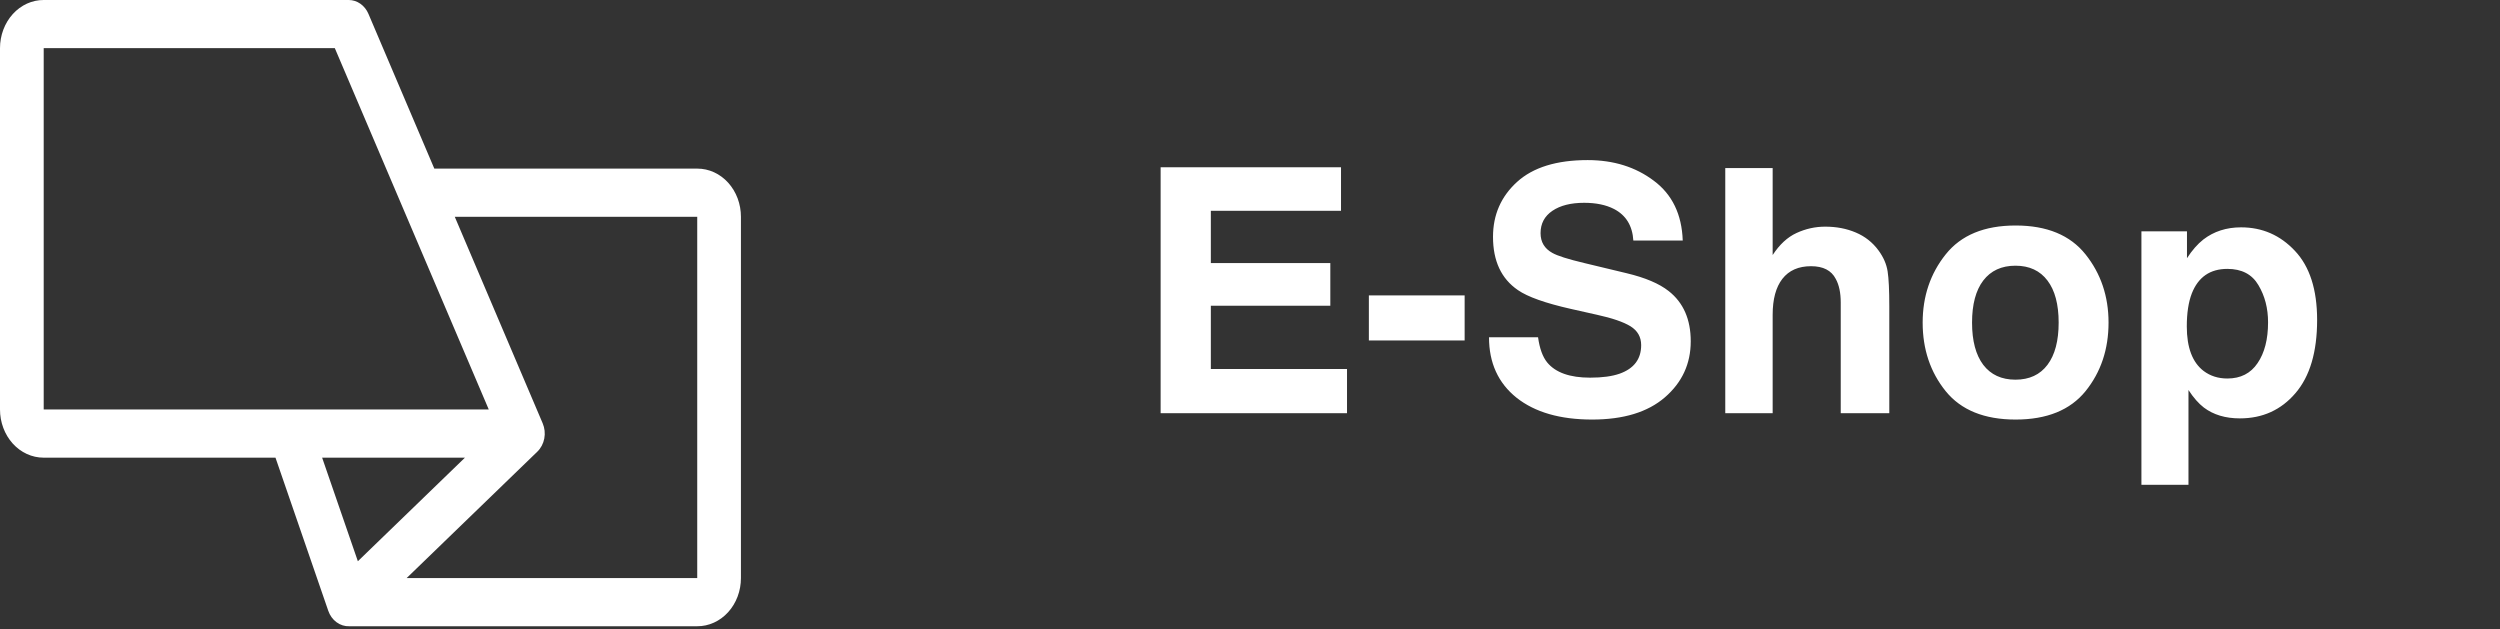 <svg width="139" height="35" viewBox="0 0 139 35" fill="none" xmlns="http://www.w3.org/2000/svg">
  <rect x="0" y="0" width="139" height="35" fill="#333333" stroke="none"/>
  <path d="M74.56 11.721H67.323V14.625H73.966V17H67.323V20.516H74.894V22.975H64.531V9.3H74.56V11.721ZM76.109 16.425H81.434V18.93H76.109V16.425ZM85.516 18.753C85.603 19.378 85.773 19.845 86.026 20.154C86.49 20.717 87.285 20.998 88.411 20.998C89.085 20.998 89.632 20.924 90.053 20.776C90.851 20.491 91.249 19.963 91.249 19.189C91.249 18.738 91.052 18.389 90.656 18.141C90.26 17.9 89.638 17.686 88.791 17.501L87.344 17.176C85.921 16.855 84.938 16.505 84.394 16.128C83.472 15.497 83.011 14.511 83.011 13.168C83.011 11.944 83.457 10.926 84.347 10.116C85.238 9.306 86.546 8.901 88.272 8.901C89.713 8.901 90.94 9.284 91.955 10.051C92.975 10.812 93.51 11.919 93.56 13.373H90.814C90.764 12.55 90.405 11.966 89.737 11.619C89.292 11.39 88.738 11.276 88.077 11.276C87.341 11.276 86.753 11.424 86.314 11.721C85.875 12.018 85.655 12.432 85.655 12.964C85.655 13.453 85.872 13.818 86.305 14.059C86.583 14.22 87.177 14.409 88.086 14.625L90.442 15.191C91.475 15.438 92.255 15.769 92.78 16.184C93.597 16.827 94.005 17.758 94.005 18.976C94.005 20.225 93.526 21.265 92.567 22.093C91.614 22.916 90.266 23.327 88.522 23.327C86.741 23.327 85.34 22.922 84.319 22.112C83.299 21.295 82.789 20.176 82.789 18.753H85.516ZM101.482 12.602C102.107 12.602 102.673 12.711 103.18 12.927C103.694 13.144 104.114 13.475 104.442 13.92C104.72 14.297 104.89 14.687 104.952 15.089C105.014 15.485 105.045 16.134 105.045 17.037V22.975H102.345V16.824C102.345 16.279 102.252 15.84 102.067 15.506C101.826 15.036 101.368 14.801 100.694 14.801C99.995 14.801 99.463 15.036 99.098 15.506C98.739 15.97 98.56 16.635 98.56 17.501V22.975H95.925V9.346H98.56V14.18C98.944 13.592 99.386 13.184 99.887 12.955C100.394 12.72 100.926 12.602 101.482 12.602ZM112.059 21.11C112.832 21.11 113.425 20.835 113.84 20.284C114.254 19.734 114.461 18.951 114.461 17.937C114.461 16.923 114.254 16.143 113.84 15.599C113.425 15.049 112.832 14.773 112.059 14.773C111.285 14.773 110.689 15.049 110.268 15.599C109.854 16.143 109.646 16.923 109.646 17.937C109.646 18.951 109.854 19.734 110.268 20.284C110.689 20.835 111.285 21.11 112.059 21.11ZM117.235 17.937C117.235 19.421 116.809 20.692 115.955 21.75C115.102 22.801 113.806 23.327 112.068 23.327C110.33 23.327 109.034 22.801 108.181 21.75C107.327 20.692 106.9 19.421 106.9 17.937C106.9 16.477 107.327 15.213 108.181 14.143C109.034 13.073 110.33 12.538 112.068 12.538C113.806 12.538 115.102 13.073 115.955 14.143C116.809 15.213 117.235 16.477 117.235 17.937ZM126.104 17.919C126.104 17.139 125.925 16.45 125.566 15.85C125.214 15.25 124.639 14.95 123.841 14.95C122.882 14.95 122.223 15.404 121.865 16.314C121.679 16.796 121.586 17.408 121.586 18.15C121.586 19.326 121.899 20.151 122.523 20.627C122.895 20.906 123.334 21.045 123.841 21.045C124.577 21.045 125.137 20.76 125.52 20.191C125.91 19.622 126.104 18.865 126.104 17.919ZM124.602 12.64C125.783 12.64 126.782 13.076 127.598 13.948C128.421 14.82 128.832 16.1 128.832 17.789C128.832 19.57 128.43 20.927 127.626 21.861C126.828 22.795 125.798 23.262 124.537 23.262C123.733 23.262 123.065 23.061 122.533 22.659C122.242 22.436 121.958 22.112 121.679 21.685V26.955H119.063V12.862H121.596V14.356C121.88 13.917 122.183 13.57 122.505 13.317C123.092 12.865 123.791 12.64 124.602 12.64Z" fill="white"/>
  <path d="M19.421 34.82C19.169 34.829 18.921 34.751 18.711 34.596C18.501 34.442 18.34 34.218 18.251 33.958L15.317 25.446H2.421C2.103 25.446 1.788 25.376 1.494 25.242C1.2 25.107 0.933 24.91 0.708 24.661C0.484 24.412 0.305 24.117 0.184 23.792C0.062 23.467 -0 23.119 6.69174e-07 22.767V2.678C-0 2.326 0.063 1.977 0.185 1.651C0.307 1.326 0.486 1.03 0.712 0.781C0.938 0.532 1.206 0.335 1.5 0.201C1.795 0.067 2.111 -0.001 2.43 1.4978e-05H19.389C19.619 4.3594e-06 19.844 0.072 20.038 0.208C20.232 0.345 20.387 0.539 20.485 0.769L24.148 9.375H38.775C39.093 9.375 39.408 9.444 39.702 9.579C39.995 9.713 40.262 9.91 40.487 10.159C40.712 10.408 40.89 10.703 41.012 11.028C41.133 11.353 41.196 11.701 41.196 12.053V32.141C41.196 32.494 41.133 32.843 41.011 33.168C40.889 33.494 40.71 33.789 40.484 34.038C40.258 34.287 39.99 34.484 39.695 34.618C39.4 34.752 39.084 34.821 38.766 34.819L19.421 34.82ZM18.616 2.678H2.43C2.43 2.678 2.43 9.375 2.43 22.767H27.175L18.616 2.678ZM25.285 12.053L30.173 23.536C30.285 23.799 30.317 24.095 30.263 24.38C30.209 24.664 30.073 24.922 29.875 25.113L22.609 32.141H38.766C38.766 32.141 38.766 25.445 38.766 12.053H25.285ZM19.897 31.205L25.852 25.445H17.91L19.897 31.205Z" fill="white"/>
</svg>
